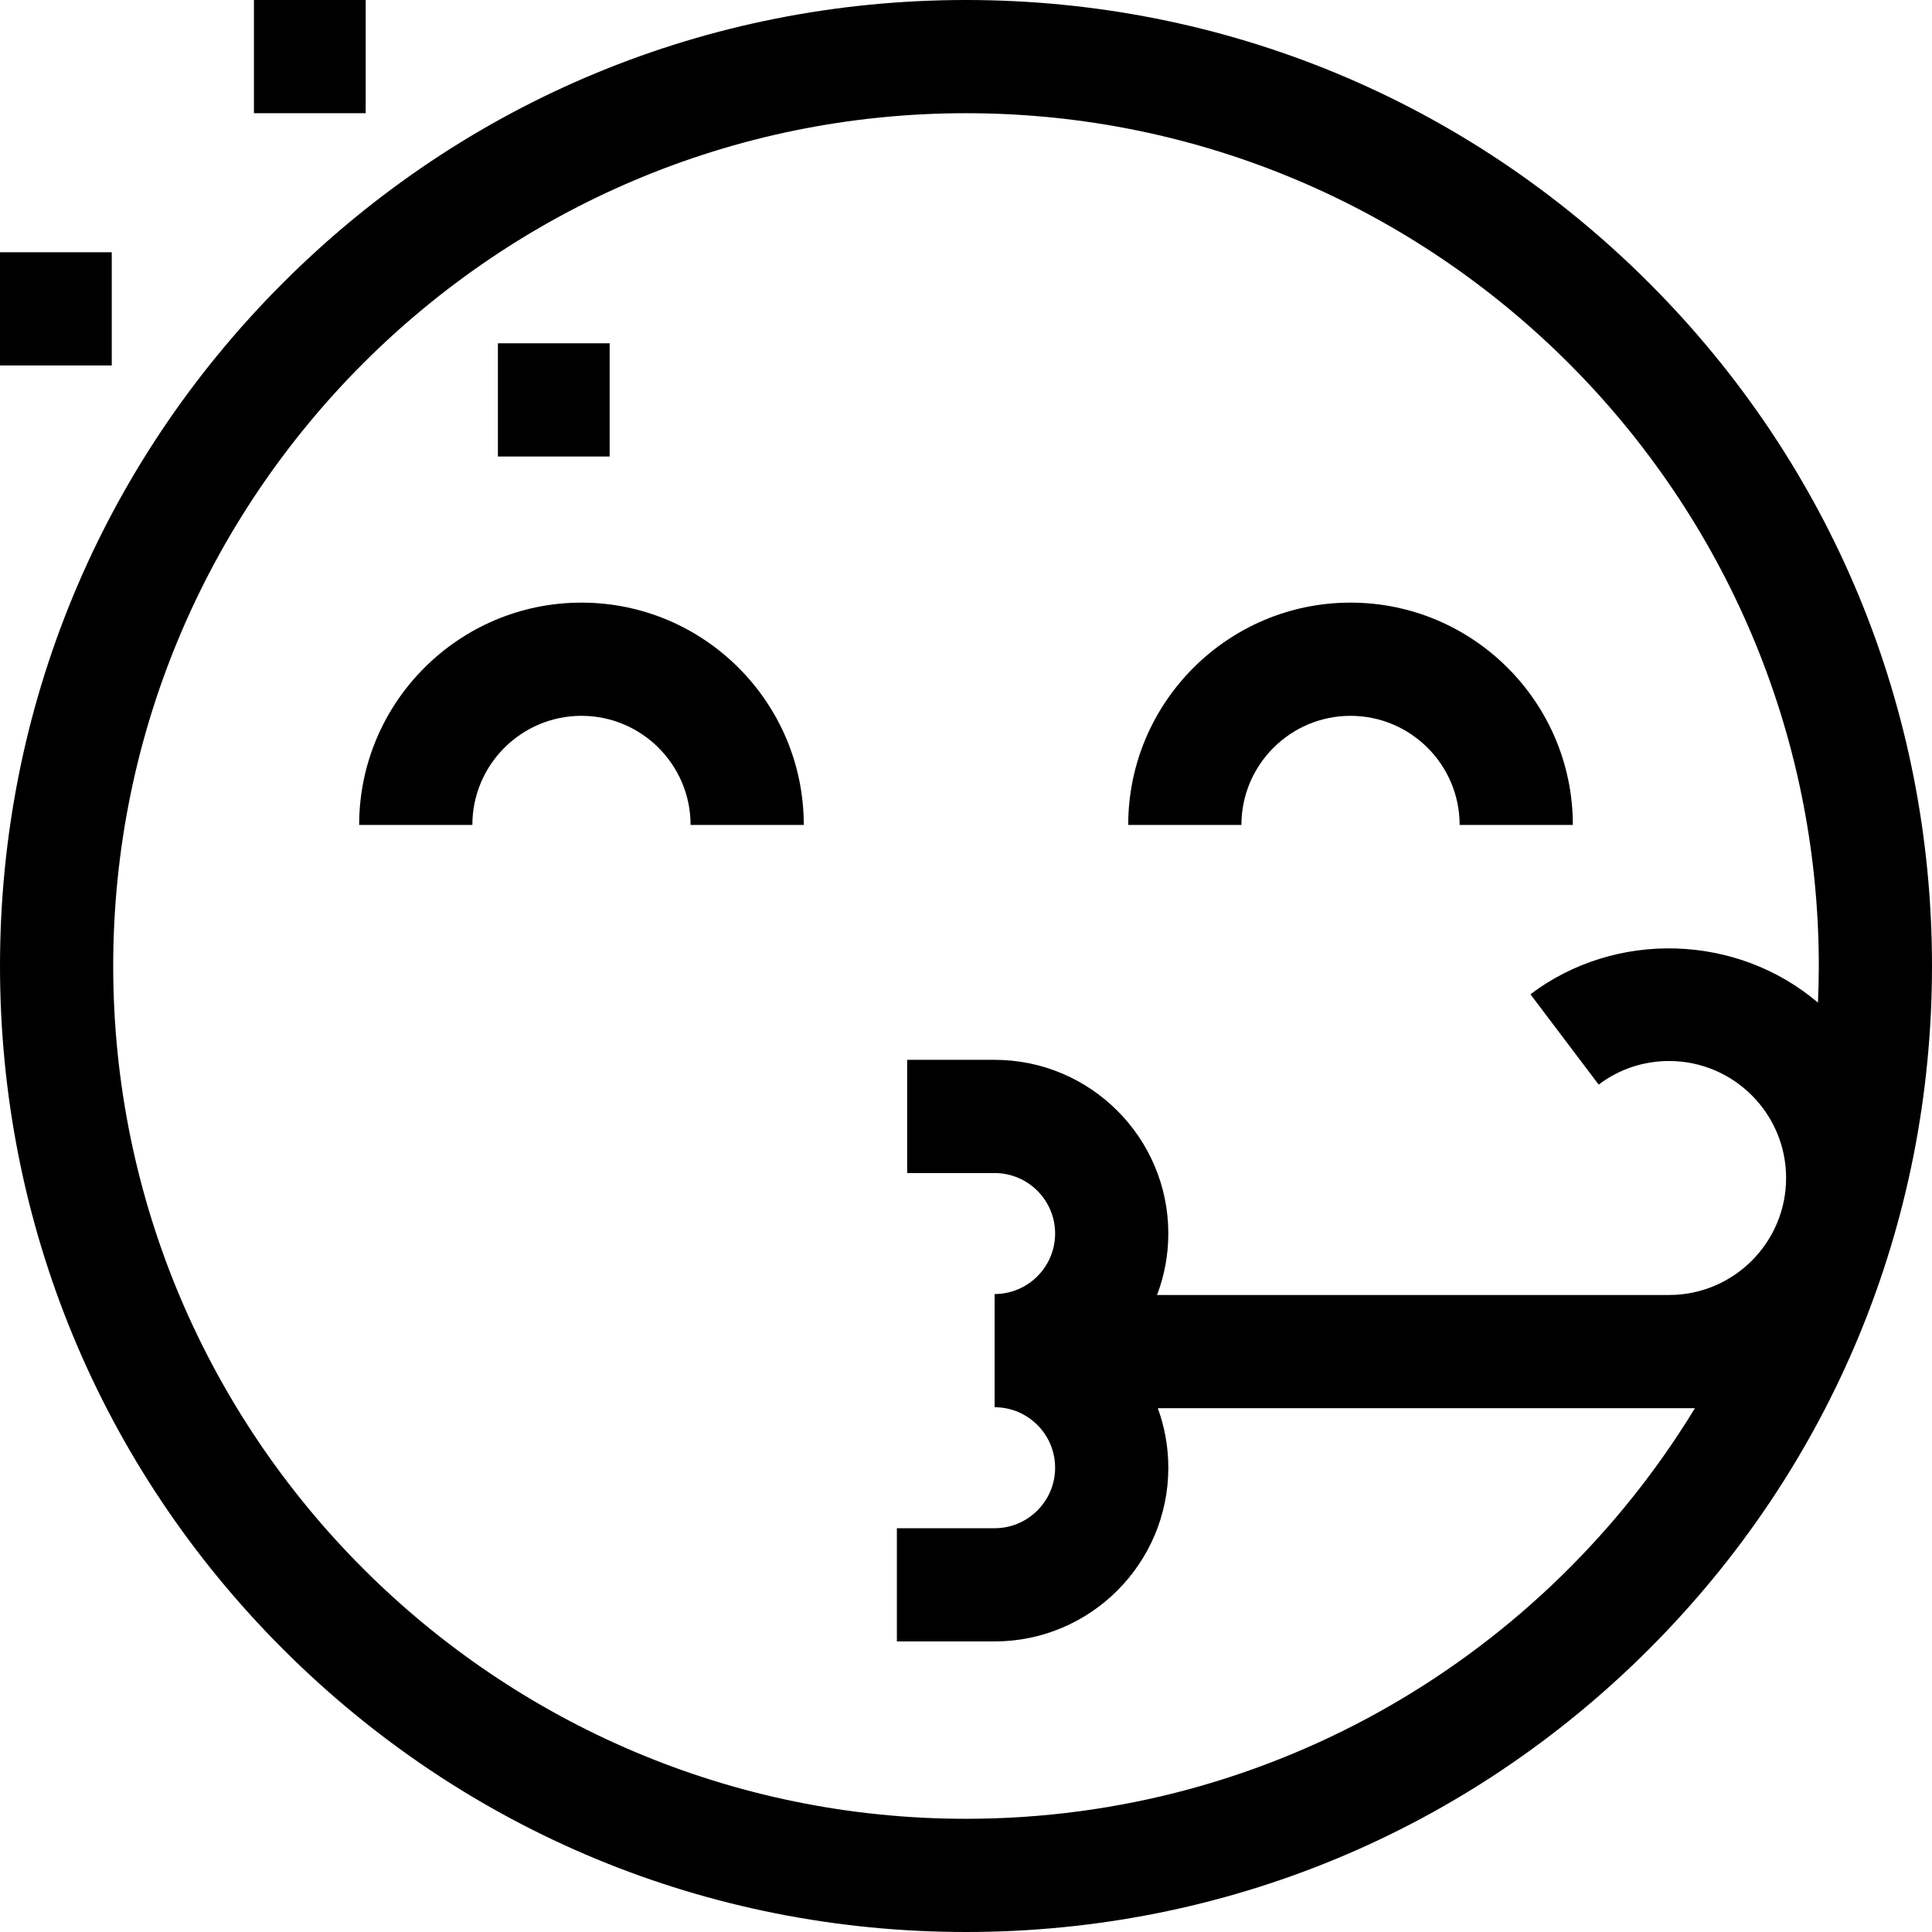 <svg id="Capa_1" enable-background="new 0 0 512 512" height="512" viewBox="0 0 512 512" width="512" xmlns="http://www.w3.org/2000/svg"><g><path d="m437.02 74.98c-48.353-48.351-112.64-74.98-181.02-74.98s-132.667 26.629-181.02 74.98c-48.351 48.353-74.98 112.64-74.98 181.02s26.629 132.667 74.98 181.02c48.353 48.351 112.64 74.98 181.02 74.98s132.667-26.629 181.02-74.98c48.351-48.353 74.98-112.64 74.98-181.02s-26.629-132.667-74.98-181.02zm-13.355 212.447c5.406-4.086 11.862-6.247 18.667-6.247 17.096 0 31.004 13.908 31.004 31.003 0 17.096-13.908 31.004-31.004 31.004h-135.701c1.924-5.067 2.986-10.554 2.986-16.288 0-25.382-20.65-46.031-46.032-46.031h-23.181v30h23.181c8.84 0 16.032 7.191 16.032 16.031s-7.192 16.032-16.032 16.032v30c8.84 0 16.032 7.191 16.032 16.031s-7.192 16.032-16.032 16.032h-25.905v30h25.905c25.382 0 46.032-20.65 46.032-46.032 0-5.539-.984-10.852-2.786-15.775h142.341c-39.692 65.187-111.431 108.813-193.172 108.813-124.617 0-226-101.383-226-226s101.383-226 226-226 226 101.383 226 226c0 3.252-.085 6.484-.222 9.704-21.541-18.308-53.695-19.221-76.203-2.209z"/><path d="m154.096 159.702c-32.486 0-58.915 26.429-58.915 58.915h30c0-15.944 12.971-28.915 28.915-28.915s28.915 12.971 28.915 28.915h30c0-32.486-26.429-58.915-58.915-58.915z"/><path d="m357.904 159.702c-32.486 0-58.915 26.429-58.915 58.915h30c0-15.944 12.971-28.915 28.915-28.915s28.915 12.971 28.915 28.915h30c0-32.486-26.429-58.915-58.915-58.915z"/><path d="m131.948 90.979h29.617v30h-29.617z"/><path d="m0 66.851h29.617v30h-29.617z"/><path d="m67.298 0h29.617v30h-29.617z"/></g></svg>